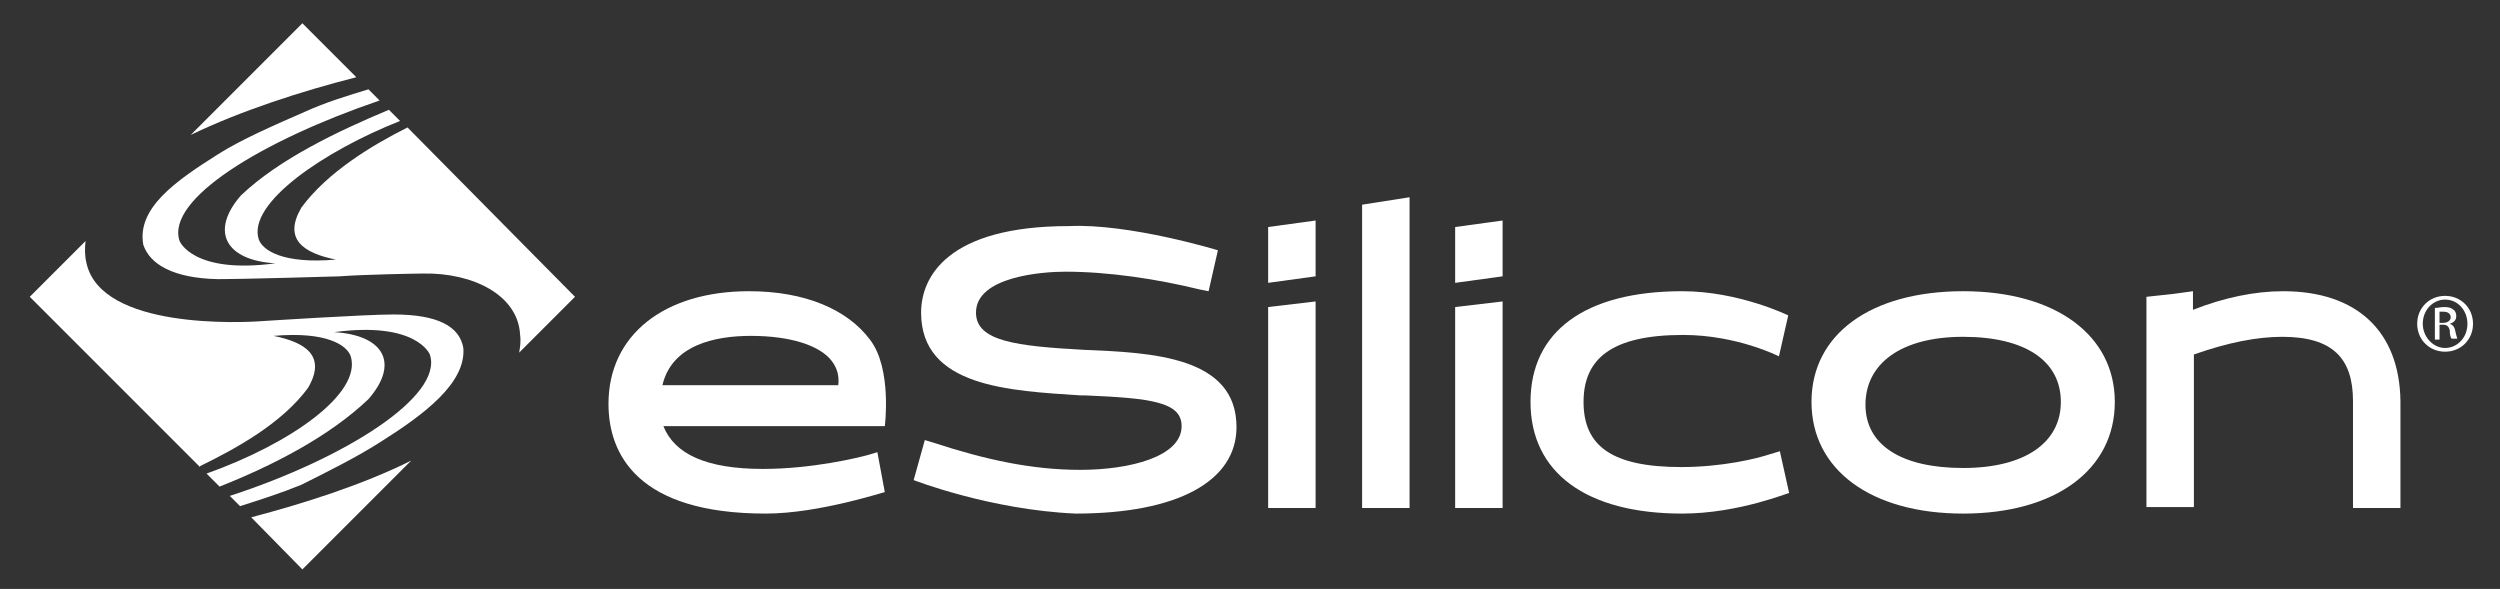 <?xml version="1.0" encoding="utf-8"?>
<!-- Generator: Adobe Illustrator 18.0.0, SVG Export Plug-In . SVG Version: 6.00 Build 0)  -->
<!DOCTYPE svg PUBLIC "-//W3C//DTD SVG 1.1//EN" "http://www.w3.org/Graphics/SVG/1.1/DTD/svg11.dtd">
<svg version="1.1" id="Layer_1" xmlns="http://www.w3.org/2000/svg" xmlns:xlink="http://www.w3.org/1999/xlink" x="0px" y="0px"
	 viewBox="0 0 268.7 63.3" enable-background="new 0 0 268.7 63.3" xml:space="preserve">
<rect x="0" y="0" width="268.7" height="63.3" fill="#333333" stroke="none"/>
<g>
	<path fill="#FFFFFF" d="M40.9,47.5c4.6-2.9,9.2-6.3,8.9-10.1c-0.4-2.3-2.7-3.6-7.5-3.6c-3.1,0-13.9,0.7-13.9,0.7
		c-2.5,0.2-17.5,0.9-19.1-6.2c-0.2-0.8-0.2-1.6-0.1-2.4l-6,6l18.3,18.3l0-0.1c3.9-1.9,8.8-4.6,11.6-8.4c2-3.4-0.2-4.9-3.7-5.6
		c5.7-0.5,7.9,1,8.3,2.2c1.2,4-6.5,9.4-15.5,12.6l1.4,1.4c5.8-2.3,11.8-5.4,16-9.4c3.4-3.9,1.6-6.9-3.7-7.2
		c8.9-1.2,10.3,2.4,10.3,2.4c1.5,4.5-9.2,11.2-21.5,15.2l1.1,1.1c2.2-0.7,4.4-1.4,6.6-2.3C35.4,50.6,38.4,49.1,40.9,47.5z"/>
	<path fill="#FFFFFF" d="M32.5,61.2l11.7-11.7C39,52.1,32.7,54.1,27,55.6L32.5,61.2z"/>
	<path fill="#FFFFFF" d="M23.4,16.6c-4.6,2.9-8.7,5.8-8,9.7c0.7,2.1,3.2,3.6,8,3.7c3.1,0,13.1-0.3,13.1-0.3c2.5-0.2,8.5-0.3,9-0.3
		c5.3-0.1,10.2,2.3,10.4,6.6c0.1,0.7,0,1.3-0.1,1.9l6-6L43.8,13.7c-3.8,1.9-8.6,4.8-11.4,8.6c-2,3.4,0.2,4.9,3.7,5.6
		c-5.7,0.5-7.9-1-8.3-2.2C26.6,21.8,34.9,16.2,43,13l-1.2-1.2C36.3,14.1,30,17.1,25.9,21c-3.4,3.9-1.6,7,3.7,7.3
		c-8.9,1.2-10.3-2.4-10.3-2.4c-1.5-4.5,8.9-10.8,21.5-15.1l-1.2-1.2C37.3,10.3,35,11,32.8,12C29.6,13.4,25.9,15,23.4,16.6z"/>
	<path fill="#FFFFFF" d="M32.5,2.5l-12,12c5.4-2.6,11.9-4.7,17.8-6.2L32.5,2.5z"/>
</g>
<g>
	<g>
		<path fill="#FFFFFF" d="M82.3,55.2c-13.8,0-16.9-6.4-16.9-11.8c0-7.4,6-12.1,15.1-12.1c6.1,0,10.6,2,13,5.2
			c2.4,3.1,1.6,9.3,1.6,9.3H71.3c1.2,3,4.6,4.6,10.7,4.6c5.3,0,10.2-1.2,11.3-1.5l1-0.3l0.8,4.3C95.2,52.8,88.1,55.2,82.3,55.2z
			 M71.2,41.4h18.9c0.1-1-0.1-1.8-0.7-2.6c-1.3-1.7-4.5-2.7-8.7-2.7C76.8,36.1,72.2,37.1,71.2,41.4z"/>
	</g>
	<g>
		<path fill="#FFFFFF" d="M115.6,55.2c-9.2-0.4-17.4-3.6-17.4-3.6l1.2-4.3l1,0.3c5.5,1.8,10.5,2.9,15.7,2.9c5.3,0,10.9-1.4,10.9-4.7
			c0-2.6-3.3-3-10.3-3.3l-0.5,0C108.5,42,99,41.6,99,33.6c0-3.8,2.8-9.3,15.9-9.3c6.5-0.3,16,2.6,16,2.6l-1,4.4l-1-0.2
			c-4.5-1.1-9.7-1.9-14.4-1.9c-2.4,0-9.6,0.5-9.6,4.4c0,3.1,4.4,3.6,11.6,4c7.3,0.3,16.4,0.7,16.4,8.3
			C132.9,51.7,126.6,55.2,115.6,55.2z"/>
	</g>
	<g>
		<path fill="#FFFFFF" d="M141.4,54.6h-5.1V33l5.1-0.6V54.6z M141.4,29.7l-5.1,0.7v-6l5.1-0.7V29.7z"/>
	</g>
	<g>
		<path fill="#FFFFFF" d="M151.5,54.6h-5.1V22l5.1-0.8V54.6z"/>
	</g>
	<g>
		<path fill="#FFFFFF" d="M161.5,54.6h-5.1V33l5.1-0.6V54.6z M161.5,29.7l-5.1,0.7v-6l5.1-0.7V29.7z"/>
	</g>
	<g>
		<path fill="#FFFFFF" d="M180.8,55.2c-10.3,0-16.3-4.4-16.3-12c0-7.6,5.9-11.9,16.3-11.9c6.1,0,11.4,2.6,11.4,2.6l-1,4.4
			c0,0-4.5-2.3-10.3-2.3c-7.6,0-10.7,2.5-10.7,7.2c0,4.7,3,7,10.5,7c4.4,0,8.1-0.9,9.6-1.4l1-0.3l1,4.5
			C192.3,52.9,186.9,55.2,180.8,55.2z"/>
	</g>
	<g>
		<path fill="#FFFFFF" d="M211,55.2c-9.9,0-16.3-4.7-16.3-12c0-7.3,6.4-11.9,16.3-11.9c9.9,0,16.3,4.7,16.3,11.9
			C227.3,50.5,220.9,55.2,211,55.2z M211,36.2c-6.7,0-10.5,2.9-10.5,7.3c0,4.3,3.8,6.8,10.5,6.8c6.6,0,10.5-2.7,10.5-7.1
			C221.5,38.8,217.7,36.2,211,36.2z"/>
	</g>
	<path fill="#FFFFFF" d="M262.8,31.8c1.7,0,3,1.3,3,3c0,1.7-1.3,3-3,3c-1.7,0-3-1.3-3-3C259.8,33.1,261.1,31.8,262.8,31.8
		L262.8,31.8z M262.8,32.2c-1.3,0-2.4,1.1-2.4,2.6c0,1.4,1.1,2.6,2.4,2.6c1.3,0,2.4-1.1,2.4-2.6C265.2,33.4,264.2,32.2,262.8,32.2
		L262.8,32.2z M262.2,36.5h-0.5v-3.4c0.3,0,0.6-0.1,1-0.1c0.5,0,0.8,0.1,1,0.3c0.2,0.1,0.3,0.4,0.3,0.7c0,0.4-0.3,0.7-0.7,0.8v0
		c0.3,0.1,0.5,0.3,0.6,0.8c0.1,0.5,0.2,0.7,0.2,0.8h-0.6c-0.1-0.1-0.2-0.4-0.2-0.9c-0.1-0.4-0.3-0.6-0.7-0.6h-0.4V36.5z M262.2,34.7
		h0.4c0.4,0,0.8-0.2,0.8-0.6c0-0.3-0.2-0.6-0.8-0.6c-0.2,0-0.3,0-0.4,0V34.7z"/>
</g>
<path fill="#FFFFFF" d="M245.4,31.3c-3.1,0-6.4,0.7-9.7,2v-2l-2.2,0.3l-2.8,0.3v0.1l0,0v22.5l0,0l5.1,0V38.1
	c3.7-1.3,6.8-1.9,9.5-1.9c5.4,0,7.6,2.3,7.6,6.9v11.5h5.1V43.1C257.9,35.6,253.3,31.3,245.4,31.3z"/>
</svg>
